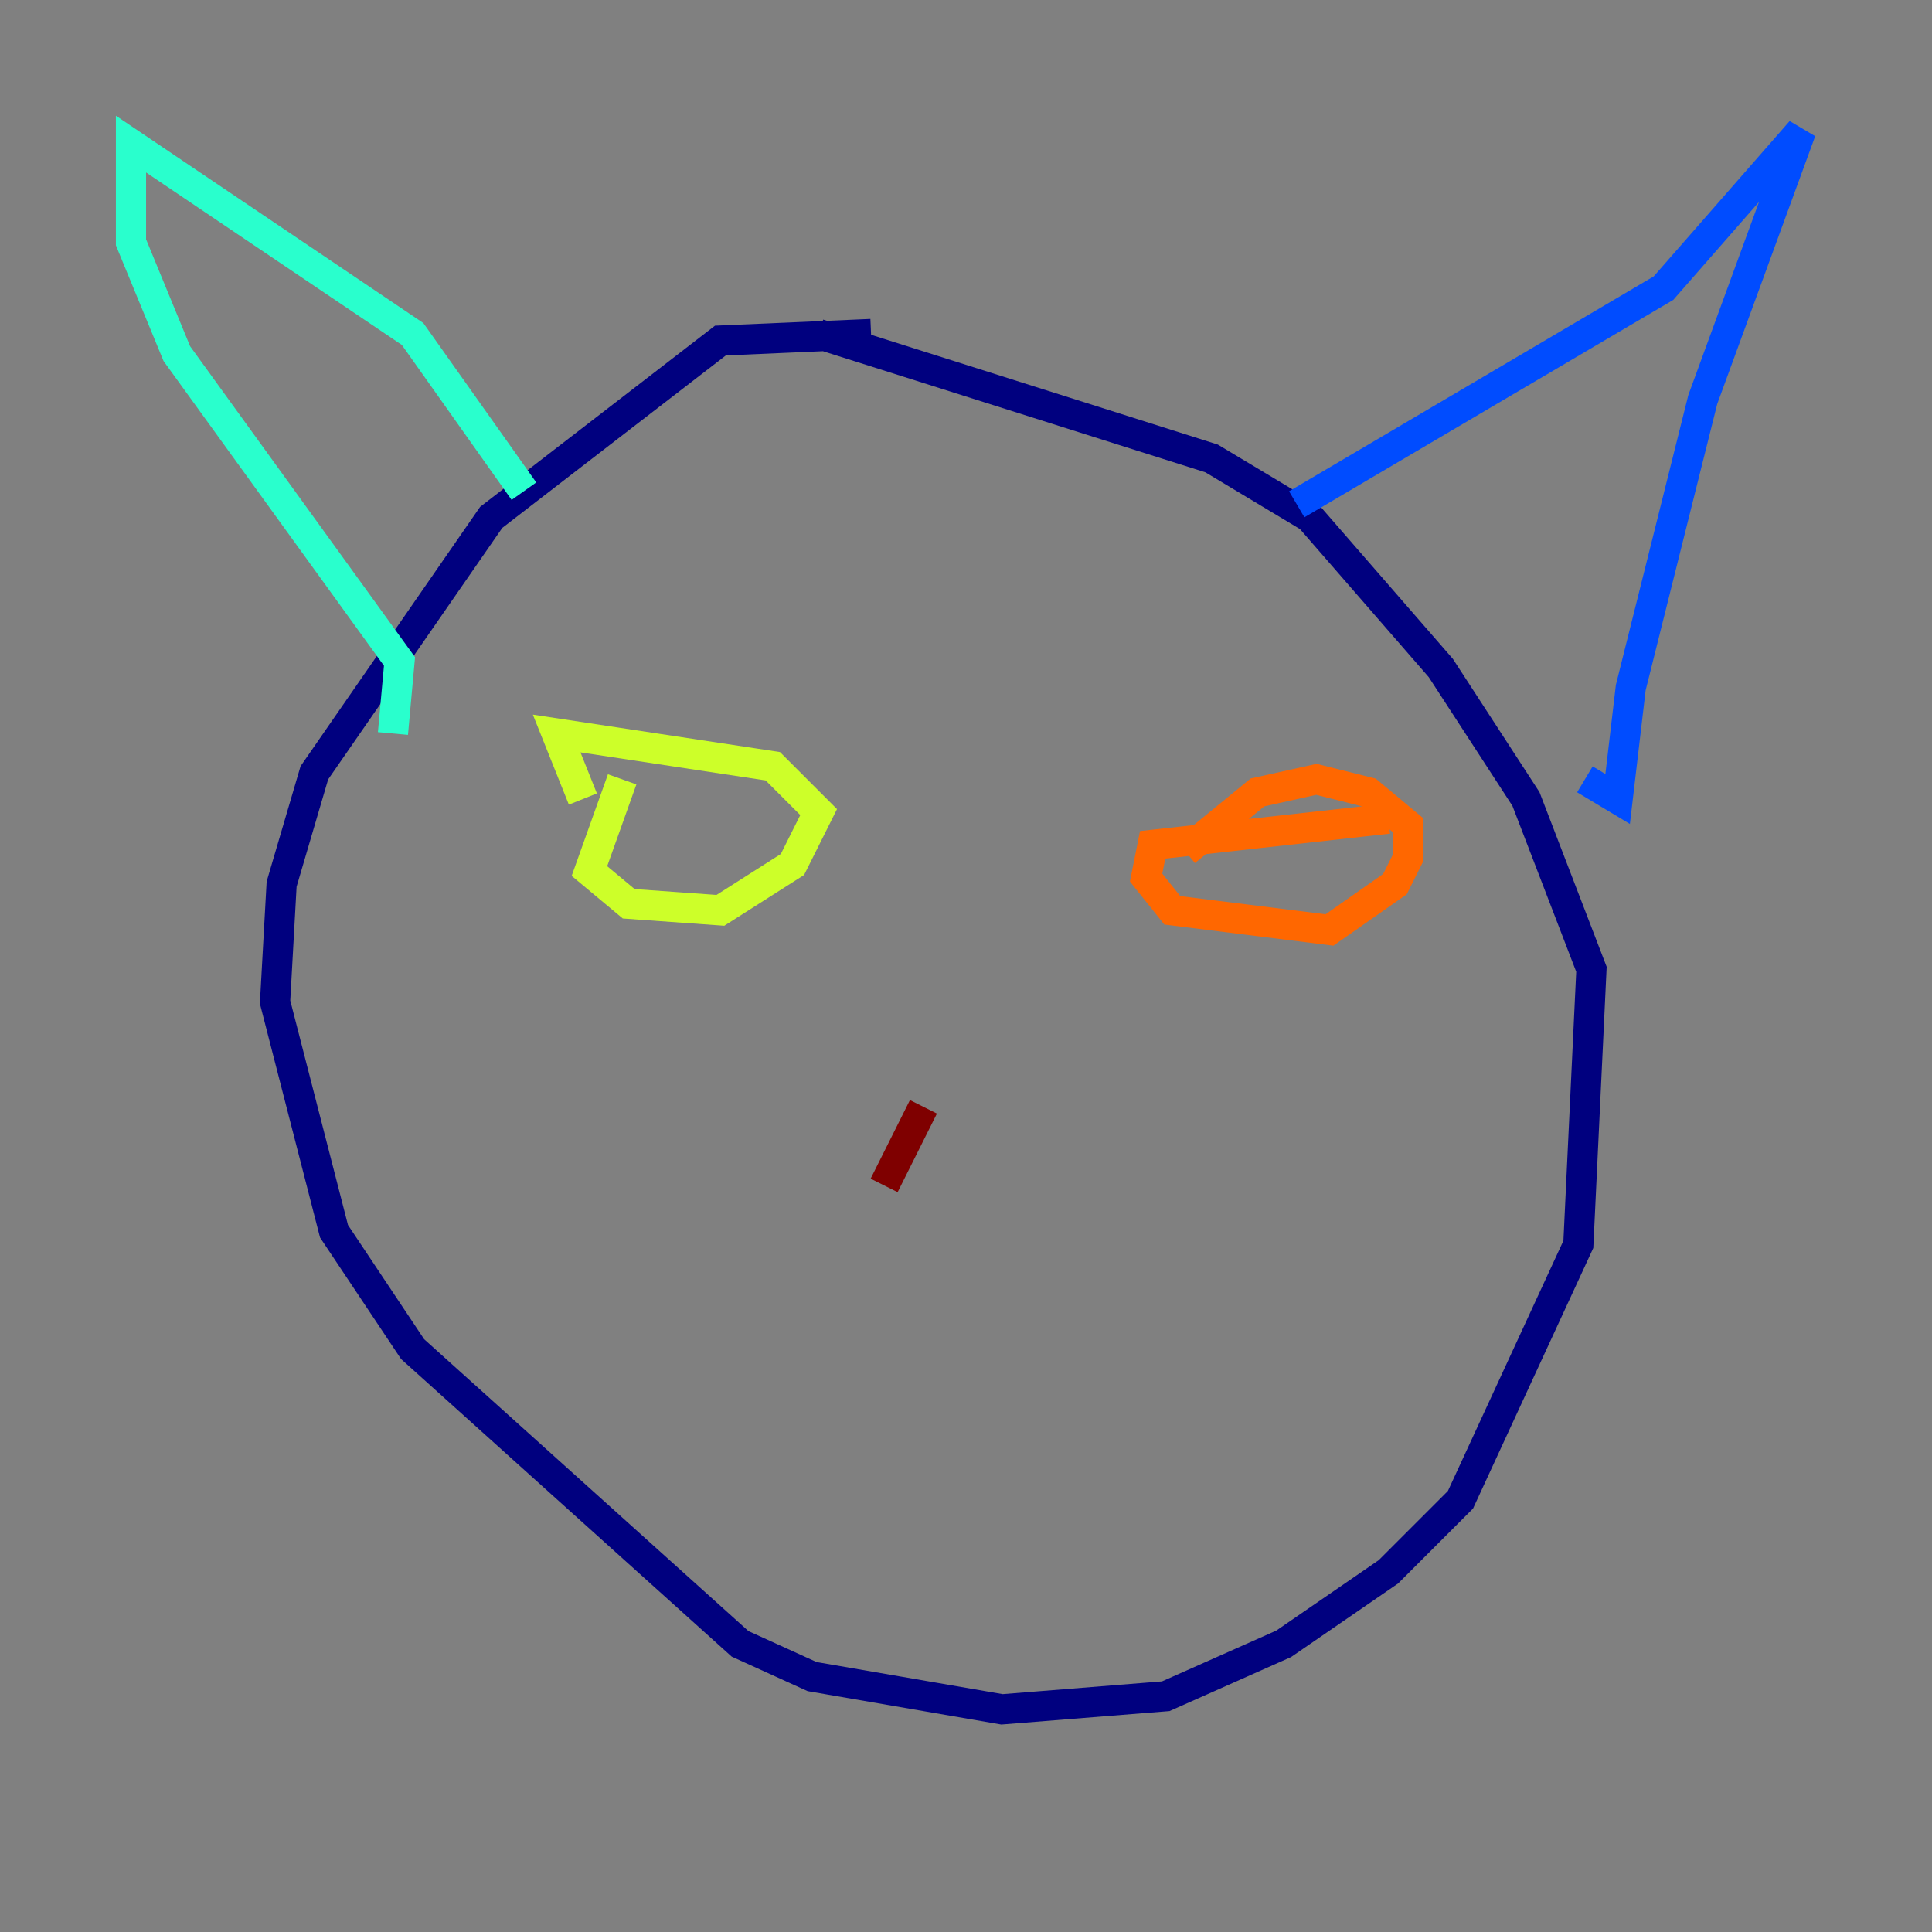 <?xml version="1.0" encoding="utf-8" ?>
<svg baseProfile="tiny" height="128" version="1.2" viewBox="0,0,128,128" width="128" xmlns="http://www.w3.org/2000/svg" xmlns:ev="http://www.w3.org/2001/xml-events" xmlns:xlink="http://www.w3.org/1999/xlink"><rect x="0" y="0" width="128" height="128" fill="#808080" stroke="none"/><defs /><polyline fill="none" points="57.709,22.129 47.729,22.563 32.542,34.278 20.827,51.2 18.658,58.576 18.224,66.386 22.129,81.573 27.336,89.383 49.031,108.909 53.803,111.078 66.386,113.248 77.234,112.38 85.044,108.909 91.986,104.136 96.759,99.363 104.57,82.441 105.437,64.217 101.098,52.936 95.458,44.258 86.78,34.278 80.271,30.373 54.237,22.129" stroke="#00007f" stroke-width="2" /><polyline fill="none" points="85.912,33.41 110.21,19.091 119.322,8.678 112.814,26.468 108.041,45.559 107.173,52.936 105.003,51.634" stroke="#004cff" stroke-width="2" /><polyline fill="none" points="34.712,32.542 27.336,22.129 8.678,9.546 8.678,16.054 11.715,23.43 26.468,43.824 26.034,48.597" stroke="#29ffcd" stroke-width="2" /><polyline fill="none" points="41.22,51.634 39.051,57.709 41.654,59.878 47.729,60.312 52.502,57.275 54.237,53.803 51.2,50.766 36.881,48.597 38.617,52.936" stroke="#cdff29" stroke-width="2" /><polyline fill="none" points="91.986,54.237 76.366,55.973 75.932,58.142 77.668,60.312 88.081,61.614 92.42,58.576 93.288,56.841 93.288,54.671 90.685,52.502 87.214,51.634 83.308,52.502 78.536,56.407" stroke="#ff6700" stroke-width="2" /><polyline fill="none" points="61.18,73.329 58.576,78.536" stroke="#7f0000" stroke-width="2" /></svg>